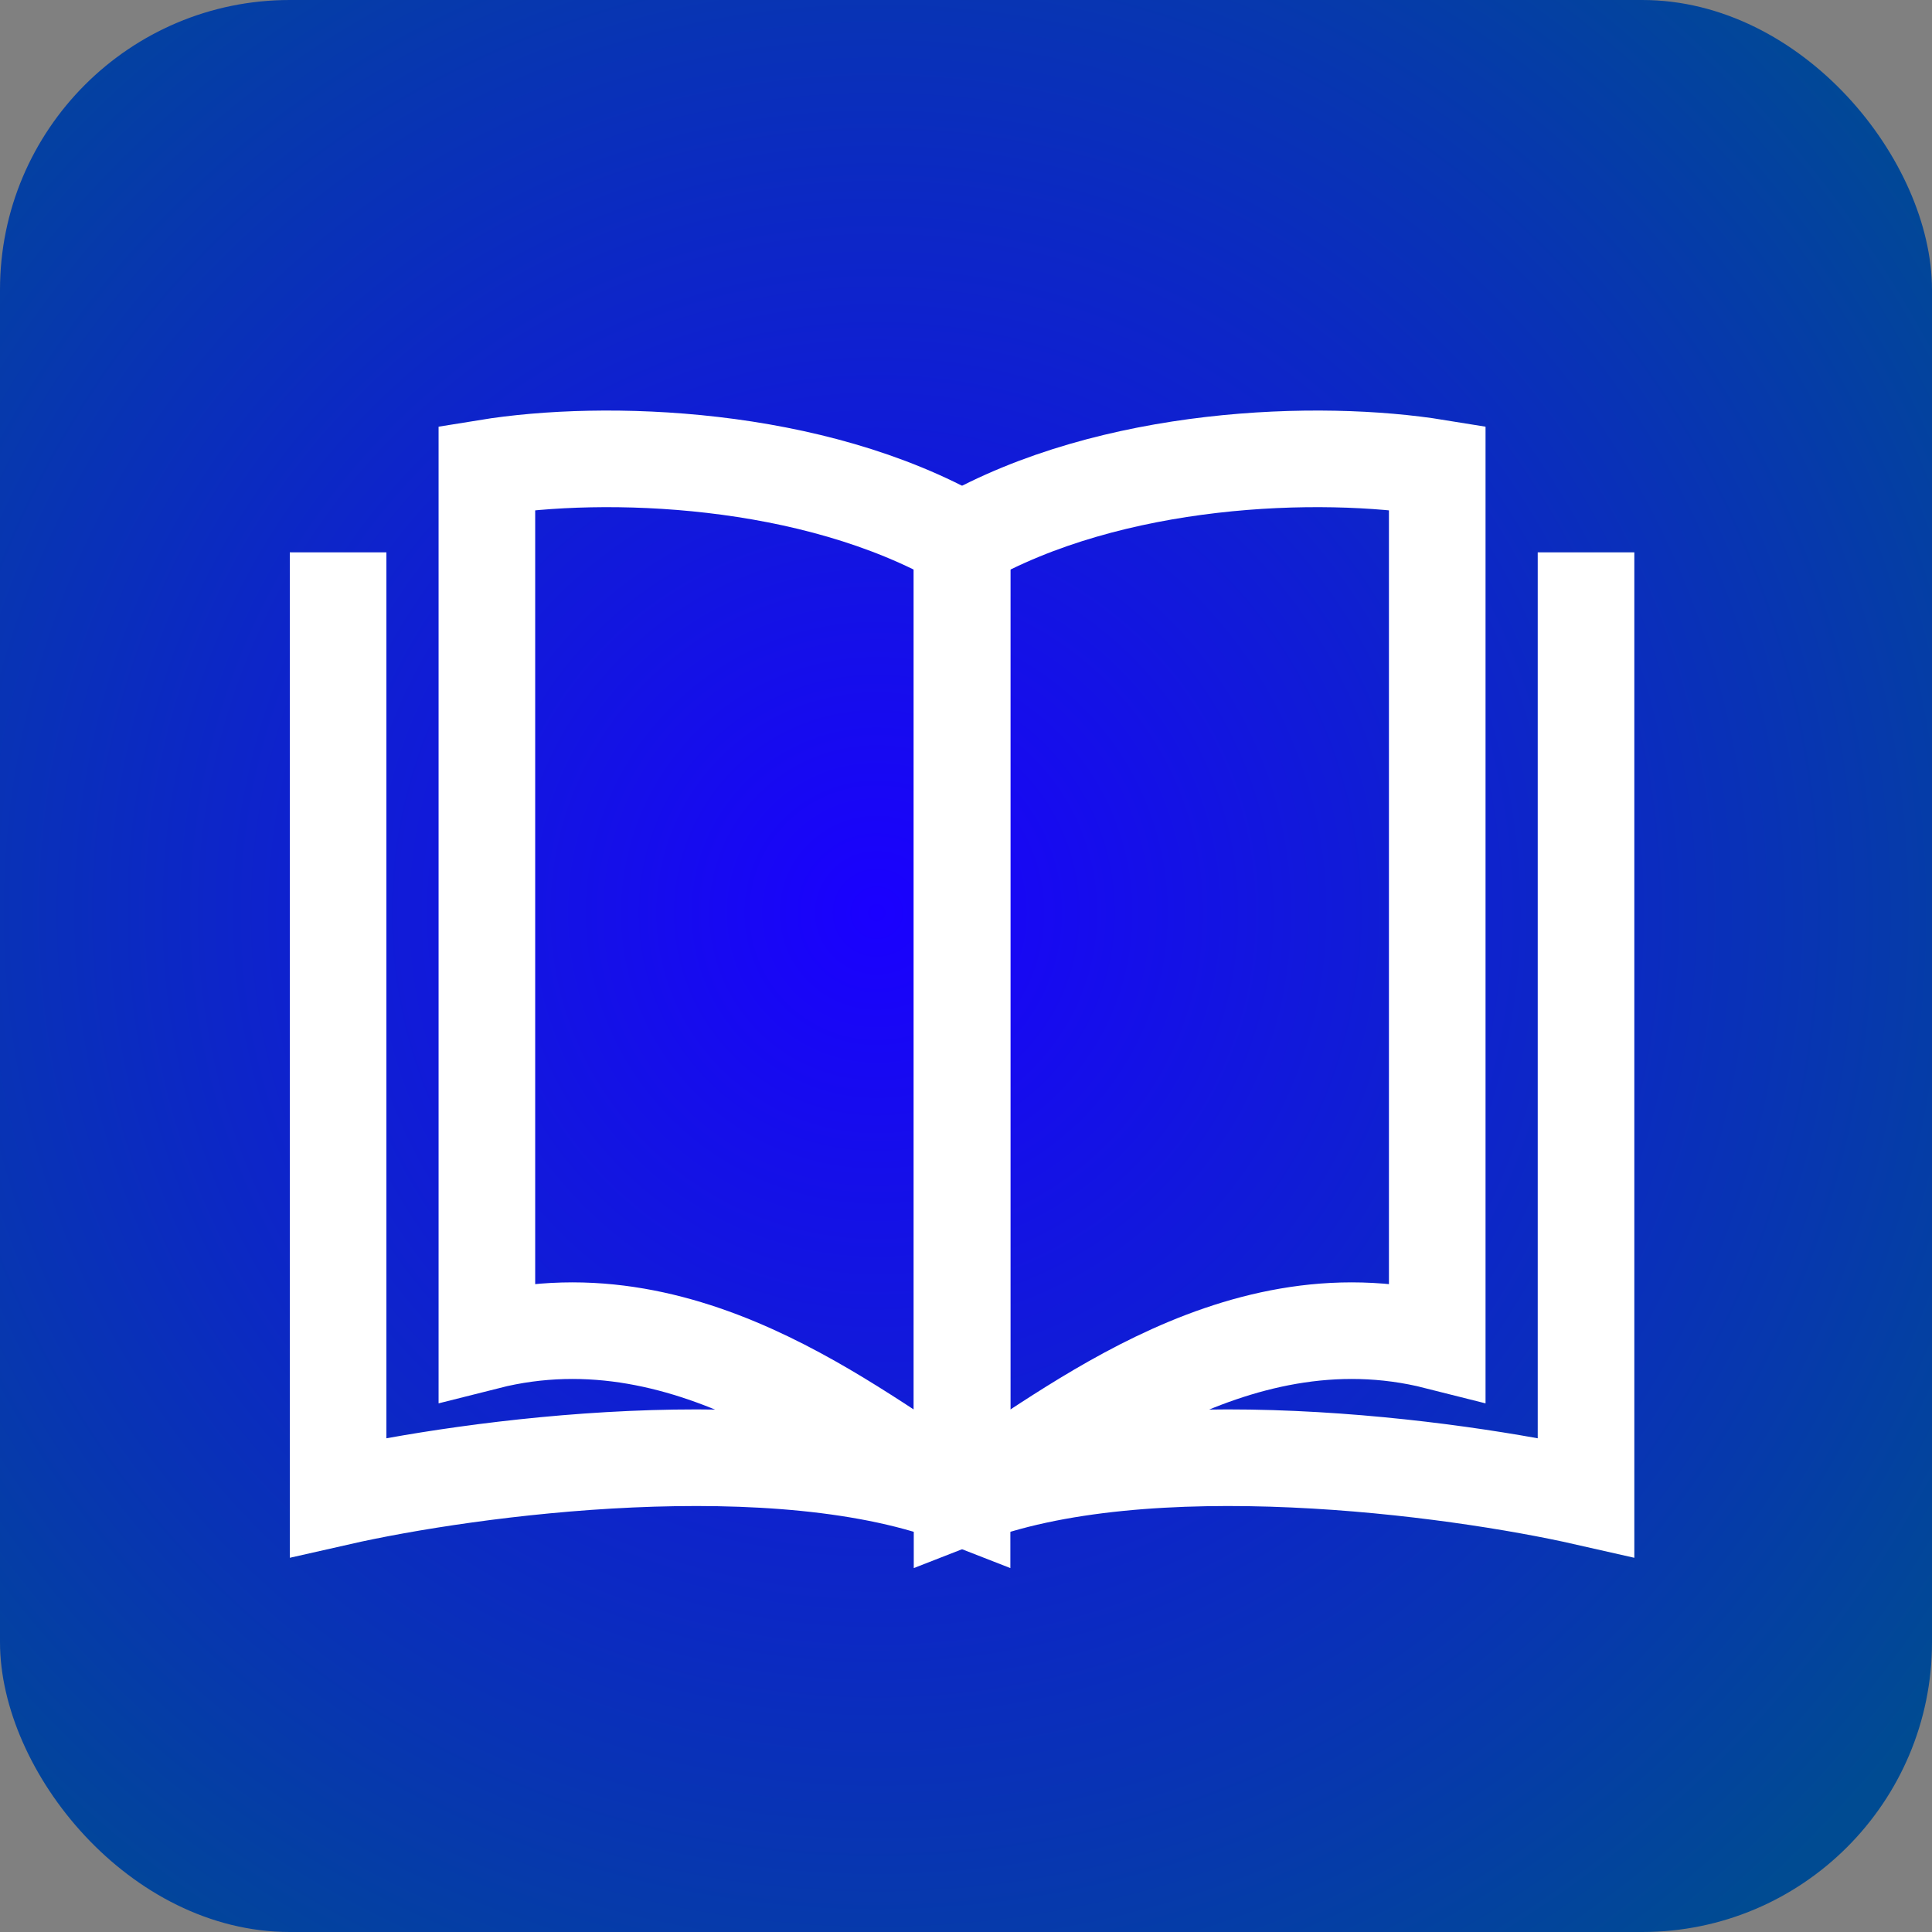 <svg width="80" height="80" viewBox="0 0 80 80" fill="none" xmlns="http://www.w3.org/2000/svg">
<rect x="0" y="0" width="80" height="80" fill="#808080" stroke="none"/>
<rect width="80" height="80" rx="12" fill="url(#paint0_radial_298_1225)"/>
<path d="M14 22.871V62C19.454 60.763 32.258 59.032 39.837 62V21.522" stroke="white" stroke-width="4"/>
<path d="M65.674 22.871V62C60.22 60.763 47.416 59.032 39.837 62V21.522" stroke="white" stroke-width="4"/>
<path d="M39.837 62C35.962 59.845 28.774 53.363 20.161 55.541L20.161 19.369C25.042 18.575 33.636 18.844 39.837 22.383" stroke="white" stroke-width="4"/>
<path d="M39.837 62C43.713 59.845 50.901 53.363 59.513 55.541L59.513 19.369C54.633 18.575 46.038 18.844 39.837 22.383" stroke="white" stroke-width="4"/>
<defs>
<radialGradient id="paint0_radial_298_1225" cx="0" cy="0" r="1" gradientUnits="userSpaceOnUse" gradientTransform="translate(36.25 37.75) rotate(49.371) scale(55.67)">
<stop stop-color="#1A00FF"/>
<stop offset="1" stop-color="#004B92"/>
</radialGradient>
</defs>
</svg>
